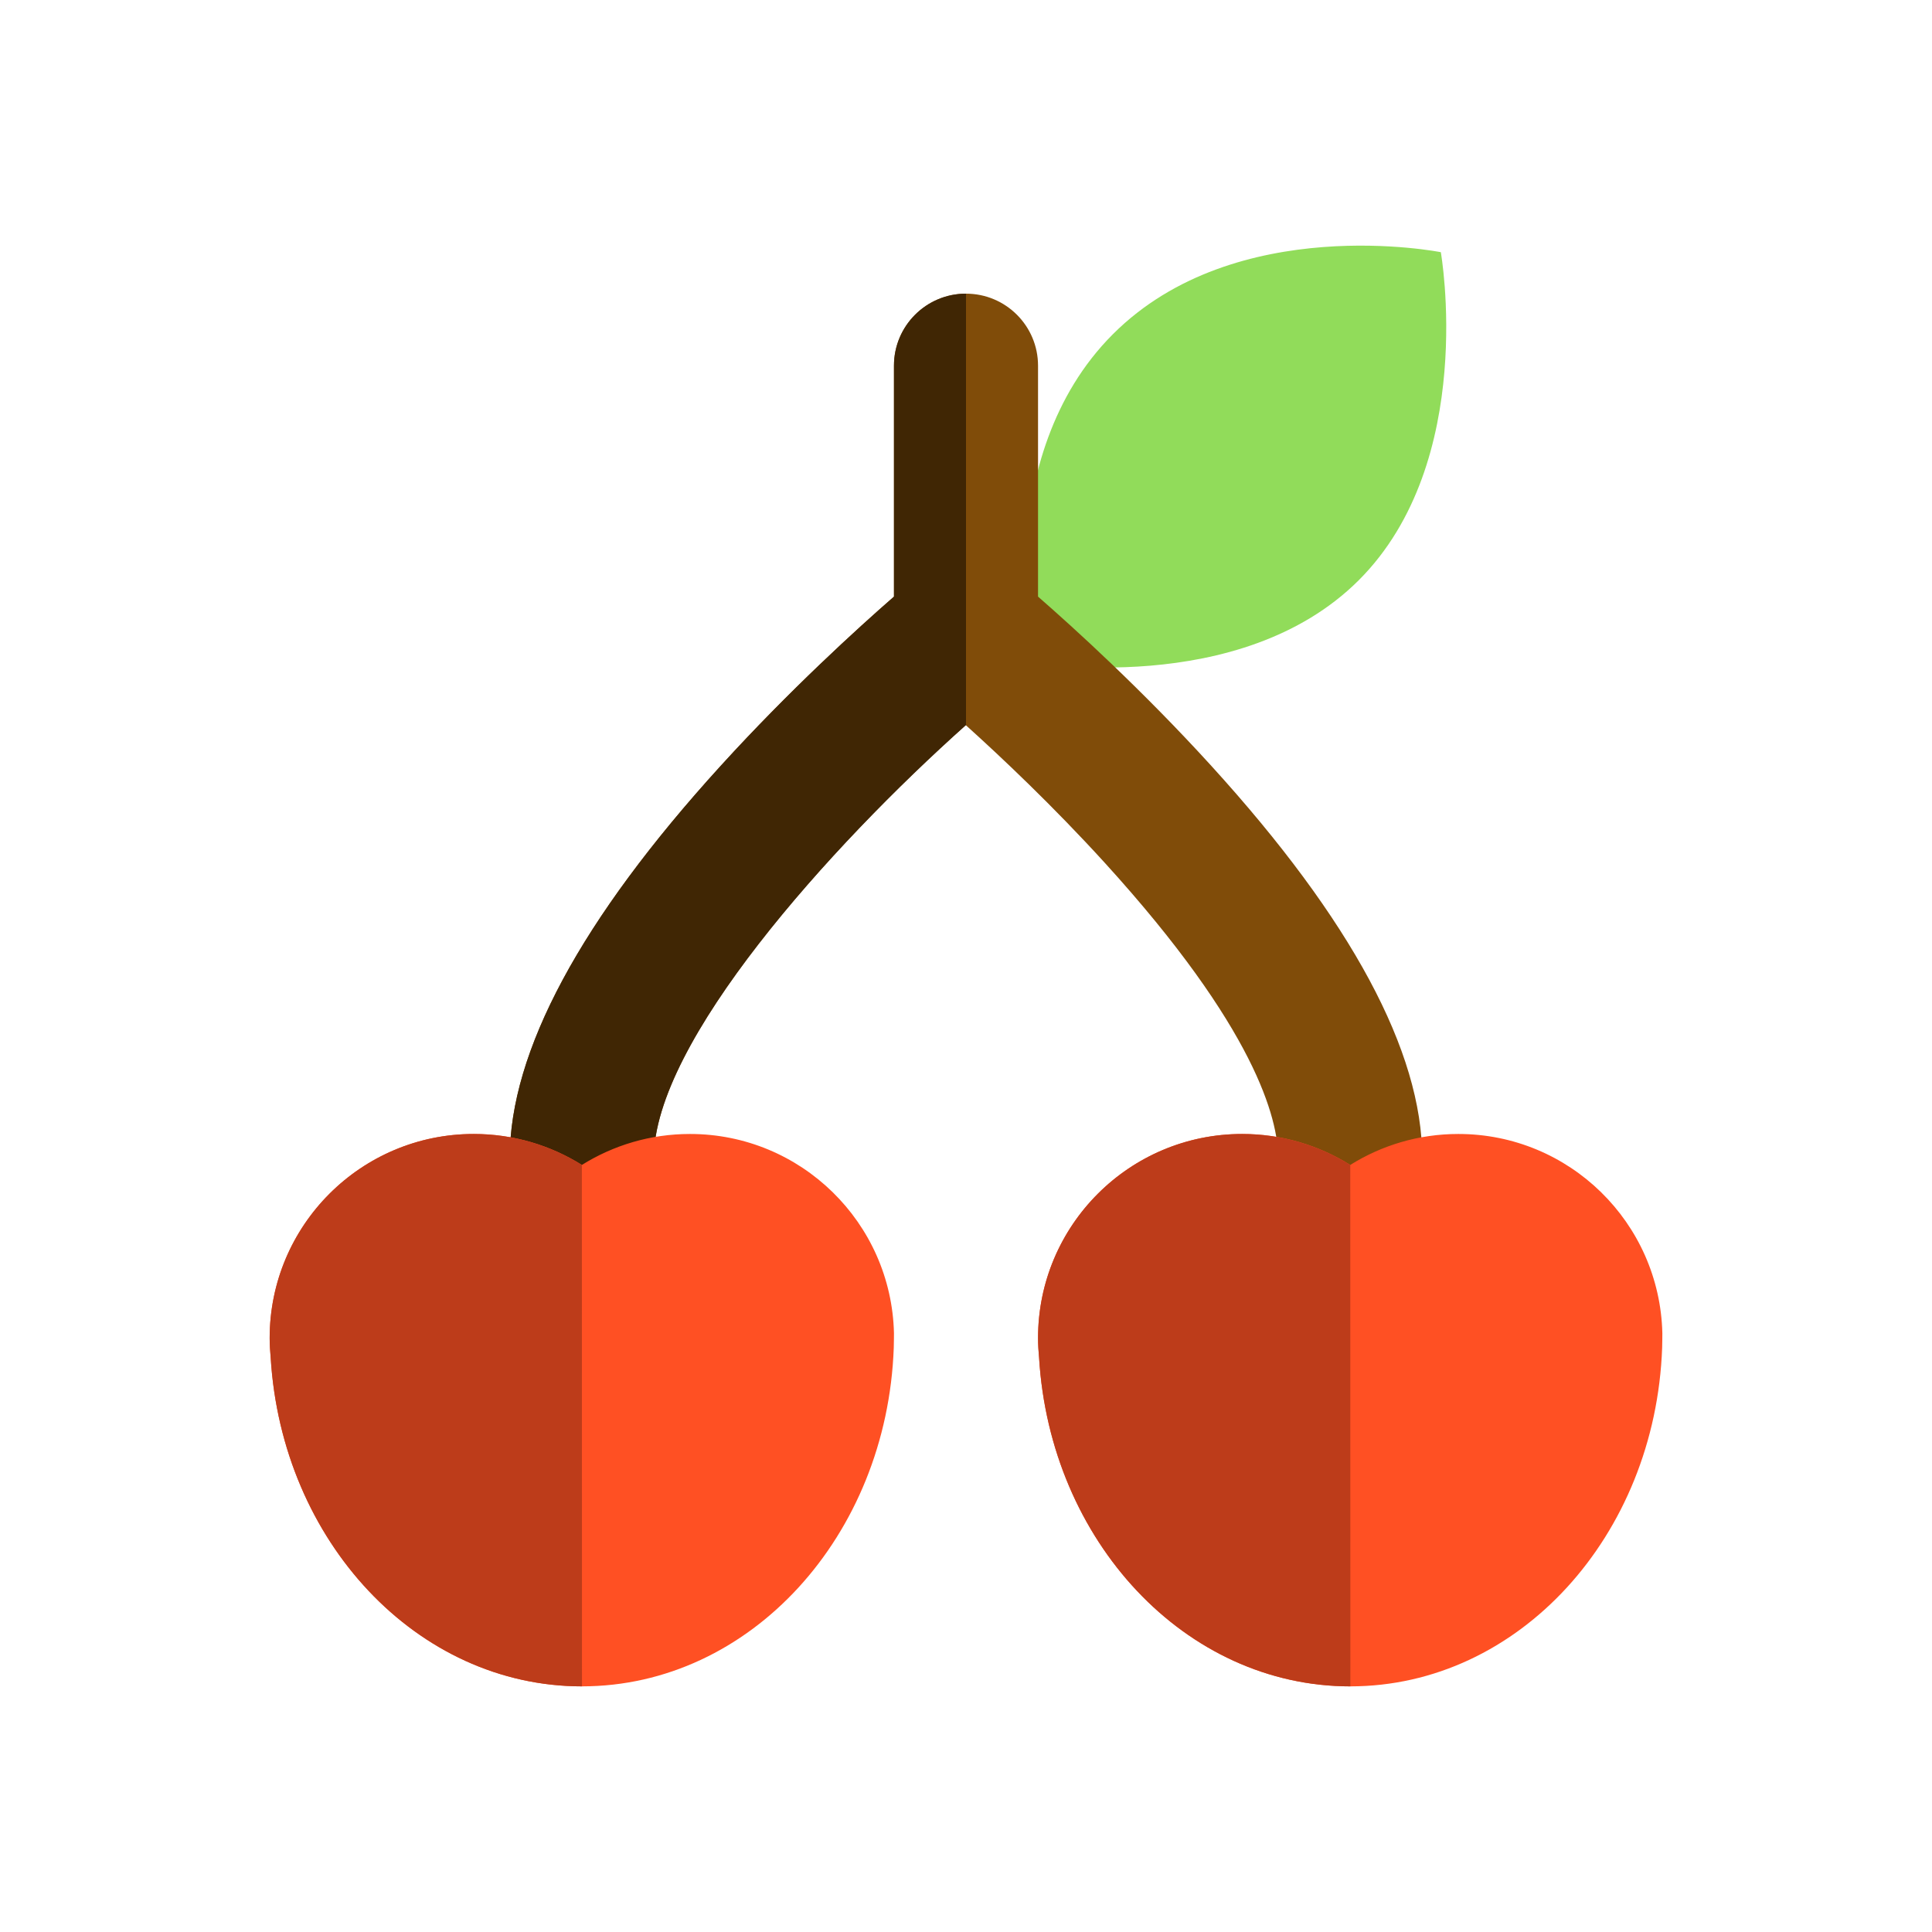 <?xml version="1.0" encoding="utf-8"?>
<!-- Generator: Adobe Illustrator 16.0.0, SVG Export Plug-In . SVG Version: 6.00 Build 0)  -->
<!DOCTYPE svg PUBLIC "-//W3C//DTD SVG 1.1//EN" "http://www.w3.org/Graphics/SVG/1.1/DTD/svg11.dtd">
<svg version="1.1" id="Layer_1" xmlns="http://www.w3.org/2000/svg" xmlns:xlink="http://www.w3.org/1999/xlink" x="0px" y="0px"
	 width="350px" height="350px" viewBox="0 0 350 350" enable-background="new 0 0 350 350" xml:space="preserve">
<g id="XMLID_1233_">
	<path id="XMLID_23_" fill="#91DC5A" d="M261.02,45.687c0,0,6.684,37.873-14.851,59.408c-21.536,21.535-59.408,14.852-59.408,14.852
		s-7.425-37.13,14.854-59.407C223.89,38.262,261.02,45.687,261.02,45.687z"/>
	<path id="XMLID_1234_" fill="#804C09" d="M219.452,138.752c-12.491-13.726-24.856-24.958-31.402-30.669V66.25
		c0-7.207-5.842-13.05-13.049-13.05c-7.207,0-13.05,5.843-13.05,13.05v41.833c-6.545,5.71-18.91,16.943-31.402,30.669
		c-25.347,27.852-38.198,51.755-38.198,71.048v60.899h26.1V209.8c0-20.989,31.837-56.427,56.494-78.448
		c6.439,5.802,15.84,14.679,25.205,24.966c27.321,30.024,31.401,46.396,31.401,53.482v60.899h26.1V209.8
		C257.65,190.507,244.799,166.604,219.452,138.752z"/>
	<g id="XMLID_1235_">
		<path id="XMLID_1236_" fill="#FF5023" d="M301.15,241.517c-0.477-20.009-16.835-36.087-36.96-36.087
			c-7.192,0-13.9,2.06-19.579,5.61c-5.68-3.551-12.387-5.61-19.578-5.61c-20.427,0-36.983,16.559-36.983,36.983
			c0,1.191,0.076,2.365,0.187,3.527c2.011,33.271,26.481,59.56,56.394,59.56c30.448,0,55.263-27.237,56.484-61.352
			C301.141,243.572,301.15,241.517,301.15,241.517z"/>
		<path id="XMLID_1237_" fill="#BD3C1A" d="M244.611,211.04c-5.68-3.551-12.387-5.61-19.578-5.61
			c-20.427,0-36.983,16.559-36.983,36.983c0,1.191,0.076,2.365,0.187,3.527c2.011,33.271,26.481,59.56,56.394,59.56
			C244.63,268.938,244.611,253.067,244.611,211.04z"/>
	</g>
	<path id="XMLID_1238_" fill="#402604" d="M175,53.2c-7.207,0-13.05,5.843-13.05,13.05v41.833
		c-6.545,5.71-18.91,16.943-31.402,30.669c-25.347,27.852-38.198,51.755-38.198,71.048v60.899h26.1V209.8
		c0-20.989,31.893-56.427,56.55-78.448C175,107.792,175,74.732,175,53.2z"/>
	<g id="XMLID_1239_">
		<path id="XMLID_1240_" fill="#FF5023" d="M161.951,241.517c-0.477-20.009-16.835-36.087-36.96-36.087
			c-7.192,0-13.9,2.06-19.58,5.61c-5.678-3.551-12.386-5.61-19.579-5.61c-20.425,0-36.981,16.559-36.981,36.983
			c0,1.191,0.076,2.365,0.186,3.527c2.011,33.269,26.481,59.559,56.393,59.559c30.448,0,55.263-27.236,56.484-61.352
			C161.941,243.572,161.951,241.517,161.951,241.517z"/>
		<path id="XMLID_1241_" fill="#BD3C1A" d="M105.411,211.04c-5.678-3.551-12.386-5.61-19.579-5.61
			c-20.425,0-36.981,16.559-36.981,36.983c0,1.191,0.076,2.365,0.186,3.527c2.011,33.269,26.481,59.559,56.393,59.559
			C105.43,268.938,105.411,253.067,105.411,211.04z"/>
	</g>
</g>
</svg>
